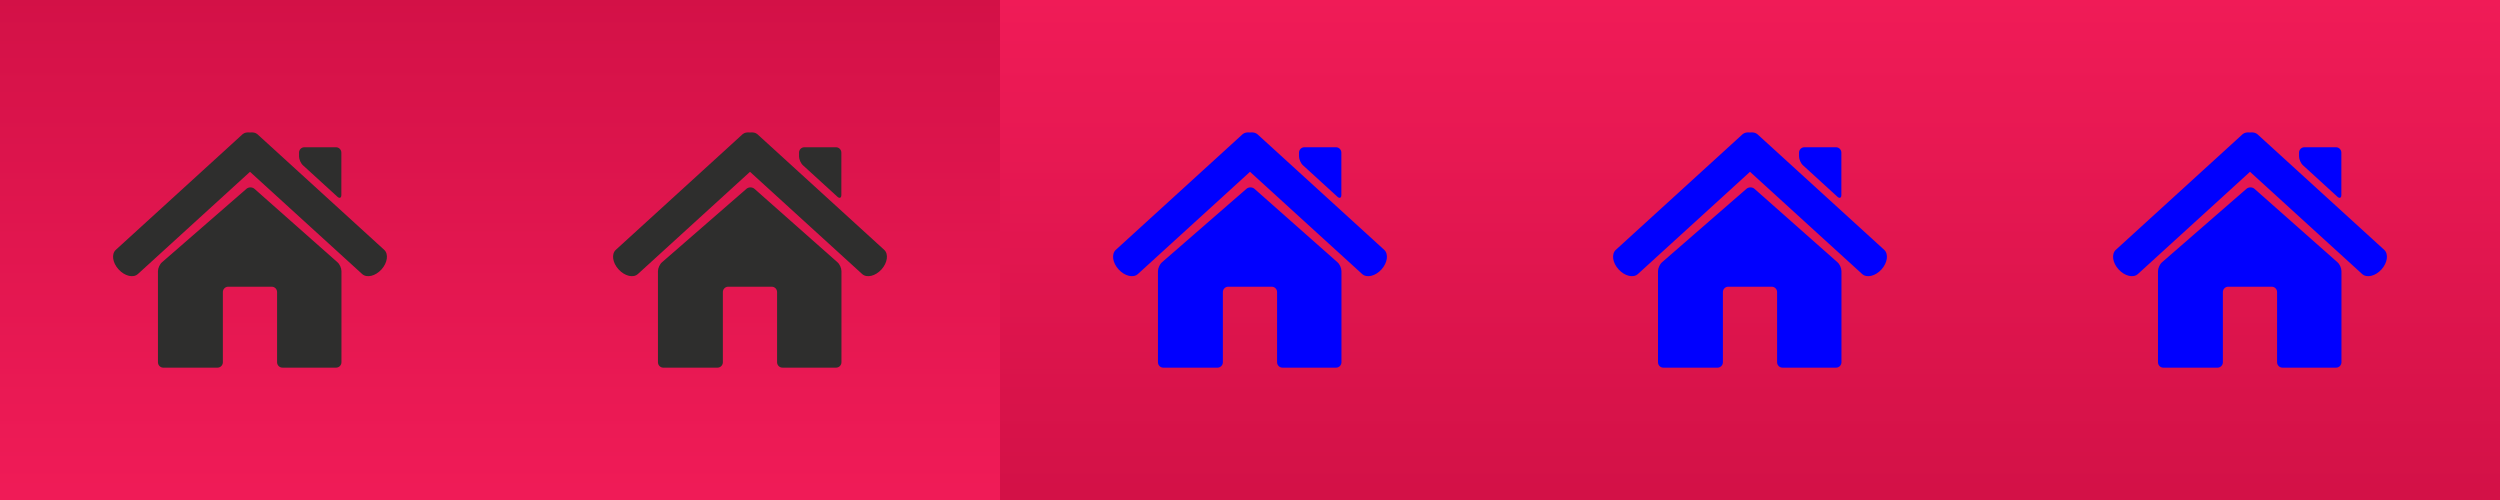 <?xml version="1.0" encoding="utf-8"?>
<!-- Generator: Adobe Illustrator 15.0.2, SVG Export Plug-In . SVG Version: 6.00 Build 0)  -->
<!DOCTYPE svg PUBLIC "-//W3C//DTD SVG 1.1//EN" "http://www.w3.org/Graphics/SVG/1.1/DTD/svg11.dtd">
<svg version="1.1" id="Calque_1" xmlns="http://www.w3.org/2000/svg" xmlns:xlink="http://www.w3.org/1999/xlink" x="0px" y="0px"
	 width="170px" height="34px" viewBox="-34 0 170 34" enable-background="new -34 0 170 34" xml:space="preserve">
<linearGradient id="SVGID_1_" gradientUnits="userSpaceOnUse" x1="749.159" y1="2023.647" x2="749.159" y2="1989.537" gradientTransform="matrix(1 0 0 -1 -732.16 2023.48)">
	<stop  offset="0" style="stop-color:#D31147"/>
	<stop  offset="1" style="stop-color:#F01B57"/>
</linearGradient>
<rect fill="url(#SVGID_1_)" width="34" height="34"/>
<g>
	<path fill="#2E2E2D" d="M26.125,16.988L17.51,9.133c-0.13-0.118-0.314-0.146-0.508-0.125c-0.195-0.021-0.38,0.006-0.512,0.125
		l-8.614,7.855c-0.31,0.283-0.227,0.88,0.188,1.332c0.416,0.455,1.002,0.599,1.313,0.313L17,11.683l7.626,6.951
		c0.31,0.283,0.897,0.146,1.312-0.309C26.352,17.868,26.434,17.271,26.125,16.988z"/>
	<path fill="#2E2E2D" d="M17.306,12.843c-0.149-0.133-0.398-0.135-0.55-0.001l-5.739,4.992c-0.151,0.128-0.276,0.402-0.276,0.604
		v6.196c0,0.203,0.164,0.367,0.365,0.367h3.683c0.202,0,0.366-0.165,0.366-0.367V19.86c0-0.202,0.164-0.364,0.365-0.364h2.955
		c0.205,0,0.366,0.162,0.366,0.364v4.773c0,0.203,0.166,0.367,0.367,0.367h3.646c0.203,0,0.365-0.165,0.365-0.367v-6.196
		c0-0.202-0.119-0.475-0.273-0.604L17.306,12.843z"/>
	<path fill="#2E2E2D" d="M22.943,13.378c0.146,0.134,0.269,0.08,0.269-0.119v-2.881c0-0.201-0.164-0.365-0.362-0.365h-2.151
		c-0.202,0-0.365,0.164-0.365,0.365v0.255c0,0.2,0.119,0.476,0.271,0.61L22.943,13.378z"/>
</g>
<linearGradient id="SVGID_2_" gradientUnits="userSpaceOnUse" x1="715.159" y1="2023.647" x2="715.159" y2="1989.537" gradientTransform="matrix(1 0 0 -1 -732.16 2023.48)">
	<stop  offset="0" style="stop-color:#D31147"/>
	<stop  offset="1" style="stop-color:#F01B57"/>
</linearGradient>
<rect x="-34" fill="url(#SVGID_2_)" width="34" height="34"/>
<g>
	<path fill="#2E2E2D" d="M-7.875,16.988l-8.615-7.855c-0.13-0.118-0.314-0.146-0.508-0.125c-0.195-0.021-0.38,0.006-0.512,0.125
		l-8.614,7.855c-0.31,0.283-0.227,0.88,0.188,1.332c0.416,0.455,1.002,0.599,1.313,0.313l7.623-6.95l7.626,6.951
		c0.31,0.283,0.897,0.146,1.312-0.309C-7.648,17.868-7.566,17.271-7.875,16.988z"/>
	<path fill="#2E2E2D" d="M-16.694,12.843c-0.149-0.133-0.398-0.135-0.55-0.001l-5.739,4.992c-0.151,0.128-0.276,0.402-0.276,0.604
		v6.196c0,0.203,0.164,0.367,0.365,0.367h3.683c0.202,0,0.366-0.165,0.366-0.367V19.86c0-0.202,0.164-0.364,0.365-0.364h2.955
		c0.205,0,0.366,0.162,0.366,0.364v4.773c0,0.203,0.166,0.367,0.367,0.367h3.646c0.203,0,0.365-0.165,0.365-0.367v-6.196
		c0-0.202-0.119-0.475-0.273-0.604L-16.694,12.843z"/>
	<path fill="#2E2E2D" d="M-11.057,13.378c0.146,0.134,0.269,0.08,0.269-0.119v-2.881c0-0.201-0.164-0.365-0.362-0.365h-2.151
		c-0.202,0-0.365,0.164-0.365,0.365v0.255c0,0.2,0.119,0.476,0.271,0.61L-11.057,13.378z"/>
</g>
<linearGradient id="SVGID_3_" gradientUnits="userSpaceOnUse" x1="851.159" y1="2023.647" x2="851.159" y2="1989.537" gradientTransform="matrix(1 0 0 -1 -732.16 2023.48)">
	<stop  offset="0" style="stop-color:#F01B57"/>
	<stop  offset="1" style="stop-color:#D31147"/>
</linearGradient>
<rect x="102" fill="url(#SVGID_3_)" width="34" height="34"/>
<g>
	<path fill="#0000FF" d="M128.125,16.988l-8.615-7.855c-0.13-0.118-0.314-0.146-0.508-0.125c-0.195-0.021-0.38,0.006-0.512,0.125
		l-8.614,7.855c-0.31,0.283-0.228,0.88,0.188,1.332c0.416,0.455,1.002,0.599,1.313,0.313l7.623-6.95l7.626,6.951
		c0.31,0.283,0.897,0.146,1.312-0.309C128.352,17.868,128.434,17.271,128.125,16.988z"/>
	<path fill="#0000FF" d="M119.307,12.843c-0.148-0.133-0.397-0.135-0.551-0.001l-5.738,4.992c-0.15,0.128-0.275,0.402-0.275,0.604
		v6.196c0,0.203,0.162,0.367,0.363,0.367h3.685c0.202,0,0.364-0.165,0.364-0.367V19.86c0-0.202,0.164-0.364,0.365-0.364h2.955
		c0.205,0,0.366,0.162,0.366,0.364v4.773c0,0.203,0.166,0.367,0.367,0.367h3.646c0.203,0,0.365-0.165,0.365-0.367v-6.196
		c0-0.202-0.119-0.475-0.273-0.604L119.307,12.843z"/>
	<path fill="#0000FF" d="M124.943,13.378c0.146,0.134,0.269,0.08,0.269-0.119v-2.881c0-0.201-0.164-0.365-0.362-0.365h-2.15
		c-0.202,0-0.365,0.164-0.365,0.365v0.255c0,0.2,0.119,0.476,0.271,0.61L124.943,13.378z"/>
</g>
<linearGradient id="SVGID_4_" gradientUnits="userSpaceOnUse" x1="783.159" y1="2023.647" x2="783.159" y2="1989.537" gradientTransform="matrix(1 0 0 -1 -732.16 2023.48)">
	<stop  offset="0" style="stop-color:#F01B57"/>
	<stop  offset="1" style="stop-color:#D31147"/>
</linearGradient>
<rect x="34" fill="url(#SVGID_4_)" width="34" height="34"/>
<g>
	<path fill="#0000FF" d="M60.125,16.988L51.51,9.133c-0.13-0.118-0.314-0.146-0.508-0.125c-0.195-0.021-0.38,0.006-0.512,0.125
		l-8.614,7.855c-0.31,0.283-0.227,0.88,0.188,1.332c0.416,0.455,1.002,0.599,1.313,0.313L51,11.683l7.626,6.951
		c0.31,0.283,0.897,0.146,1.312-0.309C60.352,17.868,60.434,17.271,60.125,16.988z"/>
	<path fill="#0000FF" d="M51.306,12.843c-0.149-0.133-0.398-0.135-0.55-0.001l-5.739,4.992c-0.151,0.128-0.276,0.402-0.276,0.604
		v6.196c0,0.203,0.164,0.367,0.365,0.367h3.683c0.202,0,0.366-0.165,0.366-0.367V19.86c0-0.202,0.164-0.364,0.365-0.364h2.955
		c0.205,0,0.366,0.162,0.366,0.364v4.773c0,0.203,0.166,0.367,0.367,0.367h3.646c0.203,0,0.365-0.165,0.365-0.367v-6.196
		c0-0.202-0.119-0.475-0.273-0.604L51.306,12.843z"/>
	<path fill="#0000FF" d="M56.943,13.378c0.146,0.134,0.269,0.08,0.269-0.119v-2.881c0-0.201-0.164-0.365-0.362-0.365h-2.151
		c-0.202,0-0.365,0.164-0.365,0.365v0.255c0,0.2,0.119,0.476,0.271,0.61L56.943,13.378z"/>
</g>
<linearGradient id="SVGID_5_" gradientUnits="userSpaceOnUse" x1="817.159" y1="2023.647" x2="817.159" y2="1989.537" gradientTransform="matrix(1 0 0 -1 -732.16 2023.48)">
	<stop  offset="0" style="stop-color:#F01B57"/>
	<stop  offset="1" style="stop-color:#D31147"/>
</linearGradient>
<rect x="68" fill="url(#SVGID_5_)" width="34" height="34"/>
<g>
	<path fill="#0000FF" d="M94.125,16.988L85.51,9.133c-0.129-0.118-0.313-0.146-0.508-0.125c-0.193-0.021-0.379,0.006-0.512,0.125
		l-8.613,7.855c-0.311,0.283-0.229,0.88,0.188,1.332c0.416,0.455,1.002,0.599,1.313,0.313L85,11.683l7.627,6.951
		c0.309,0.283,0.896,0.146,1.311-0.309C94.352,17.868,94.434,17.271,94.125,16.988z"/>
	<path fill="#0000FF" d="M85.307,12.843c-0.147-0.133-0.397-0.135-0.551-0.001l-5.738,4.992c-0.149,0.128-0.274,0.402-0.274,0.604
		v6.196c0,0.203,0.163,0.367,0.364,0.367h3.683c0.203,0,0.366-0.165,0.366-0.367V19.86c0-0.202,0.164-0.364,0.365-0.364h2.953
		c0.205,0,0.367,0.162,0.367,0.364v4.773c0,0.203,0.166,0.367,0.367,0.367h3.645c0.203,0,0.365-0.165,0.365-0.367v-6.196
		c0-0.202-0.119-0.475-0.273-0.604L85.307,12.843z"/>
	<path fill="#0000FF" d="M90.943,13.378c0.146,0.134,0.27,0.08,0.27-0.119v-2.881c0-0.201-0.164-0.365-0.363-0.365H88.7
		c-0.203,0-0.365,0.164-0.365,0.365v0.255c0,0.2,0.119,0.476,0.271,0.61L90.943,13.378z"/>
</g>
</svg>
